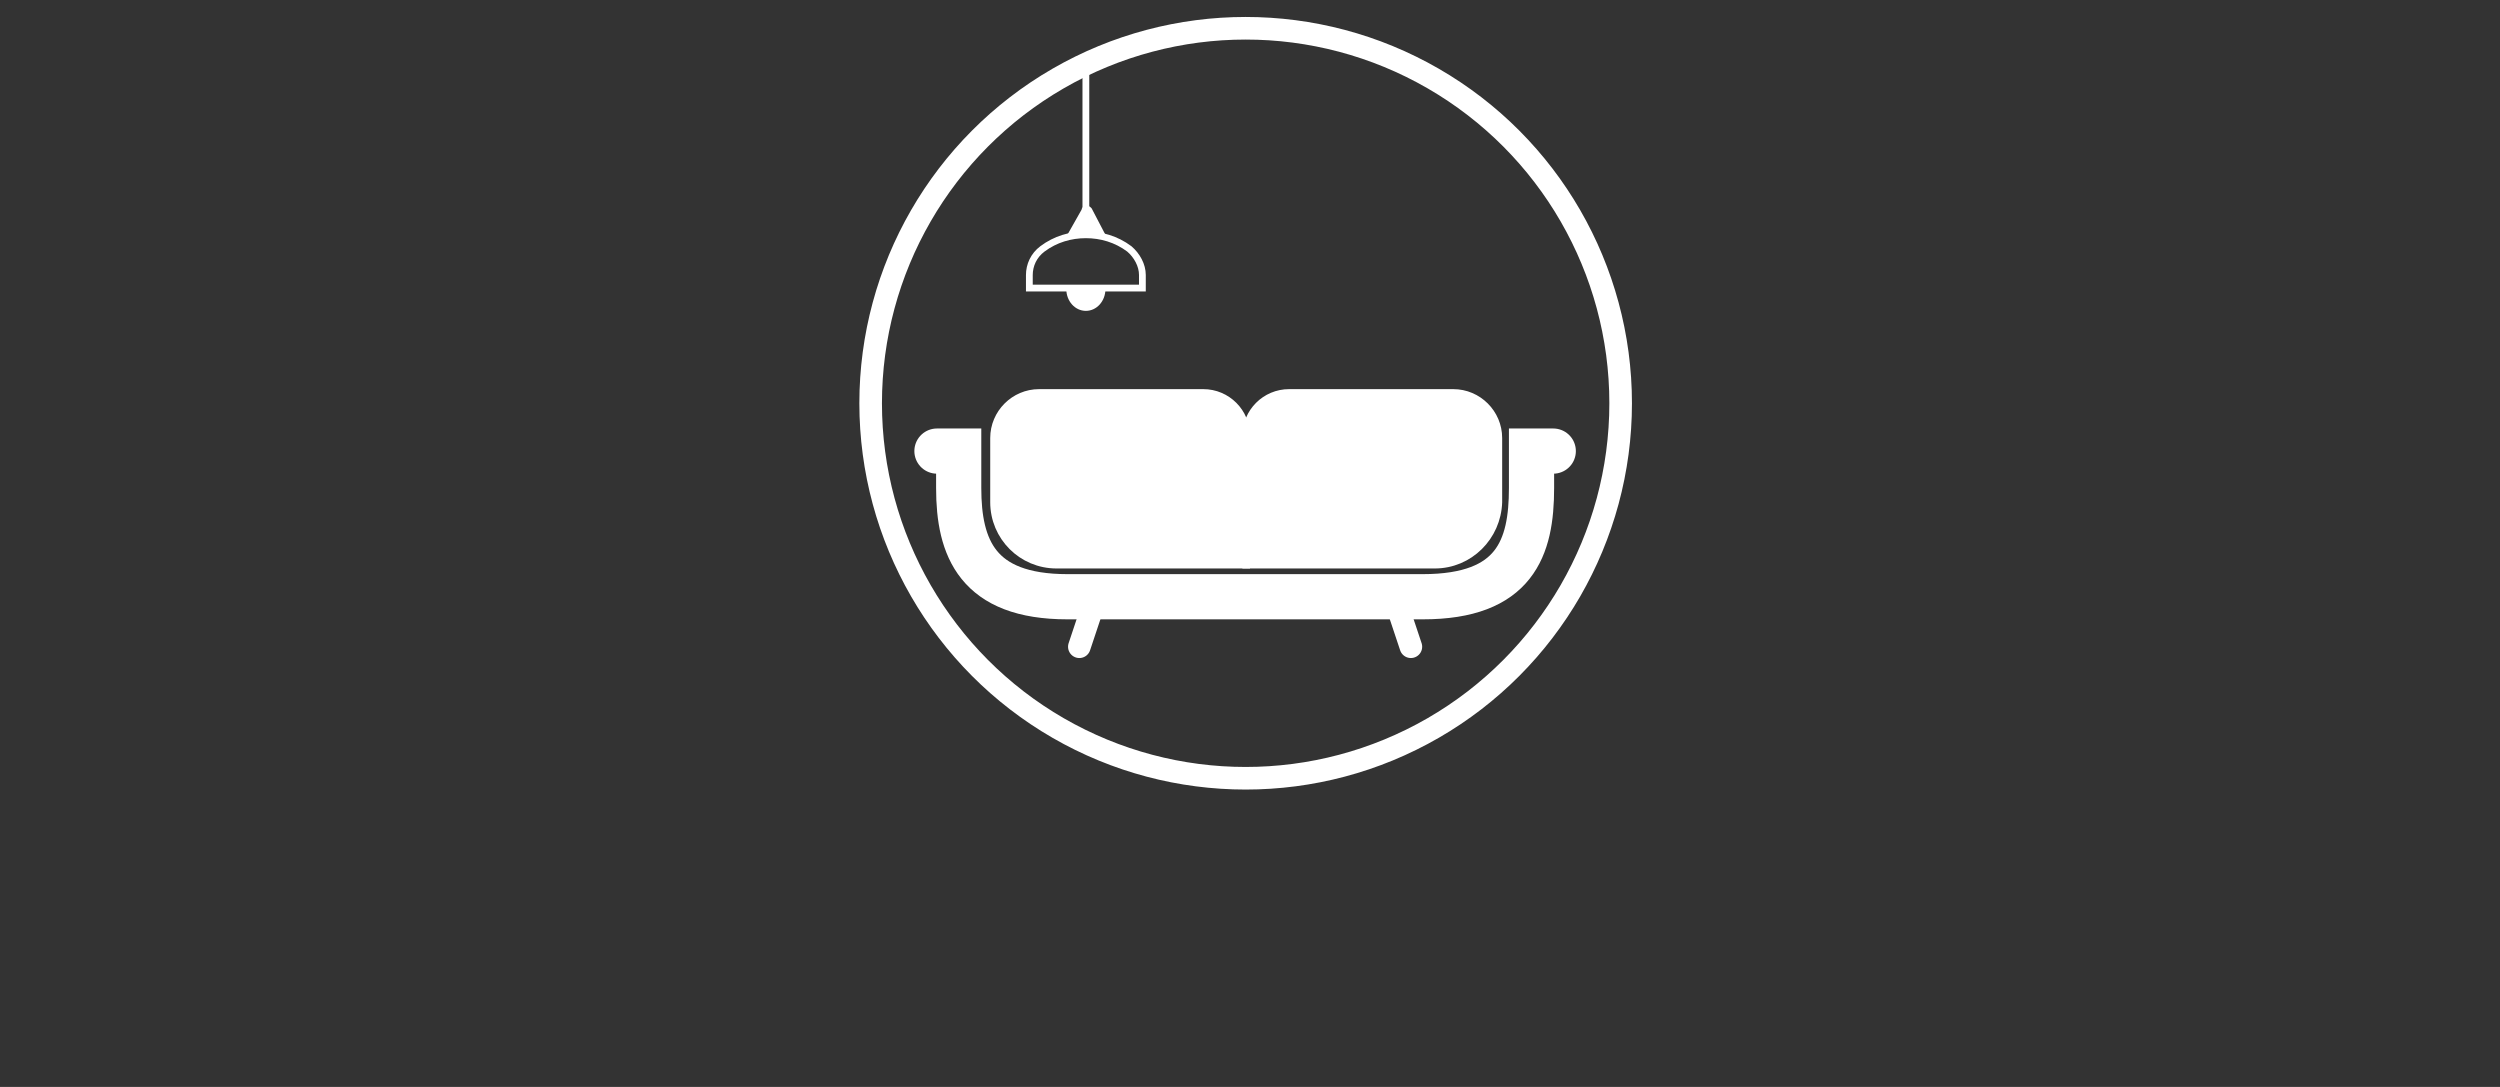 <?xml version="1.0" encoding="utf-8"?>
<!-- Generator: Adobe Illustrator 22.0.0, SVG Export Plug-In . SVG Version: 6.00 Build 0)  -->
<svg version="1.1" id="Layer_1" xmlns="http://www.w3.org/2000/svg" xmlns:xlink="http://www.w3.org/1999/xlink" x="0px" y="0px"
	 viewBox="0 0 230 100" style="enable-background:new 0 0 230 100;" xml:space="preserve">
<rect x="0" y="0" width="230" height="100" fill="#333333" stroke="none"/>
<style type="text/css">
	.st0{fill:#FFF;stroke:#FFF;stroke-miterlimit:10;}
	.st1{fill:none;stroke:#FFF;stroke-width:2.079;stroke-linecap:round;stroke-miterlimit:10;}
	.st2{fill:none;stroke:#FFF;stroke-width:0.624;stroke-linecap:round;stroke-miterlimit:10;}
	.st3{fill:#FFF;}
	.st4{fill:none;stroke:#FFF;stroke-width:0.624;stroke-miterlimit:10;}
	.st5{fill:none;stroke:#FFF;stroke-width:4.158;stroke-linecap:round;stroke-miterlimit:10;}
</style>
<g id="XMLID_4_">
	<path id="XMLID_1_" class="st0" d="M114.3,51.8H97.2c-3.1,0-5.6-2.5-5.6-5.6v-5.9c0-2.2,1.8-4,4-4h15.1c2.1,0,3.8,1.7,3.8,3.8v11.7
		H114.3z"/>
	<path id="XMLID_3_" class="st0" d="M132,51.8h-17.2V40.1c0-2.1,1.7-3.8,3.8-3.8h15.1c2.2,0,4,1.8,4,4v5.9
		C137.6,49.3,135.1,51.8,132,51.8z"/>
</g>
<g id="XMLID_6_">
	<line id="XMLID_13_" class="st1" x1="100.5" y1="55.9" x2="99.3" y2="59.5"/>
	<line id="XMLID_12_" class="st1" x1="129.8" y1="59.5" x2="128.6" y2="55.9"/>
</g>
<circle id="XMLID_2_" class="st1" cx="114.6" cy="37.1" r="34.5"/>
<path id="XMLID_17_" class="st2" d="M98.1,26.5h7v-1.2c0-0.9-0.5-1.8-1.2-2.4c-1.2-0.9-2.6-1.3-4-1.3s-2.8,0.4-4,1.3
	c-0.8,0.6-1.2,1.5-1.2,2.4v1.2H98.1"/>
<path id="XMLID_9_" class="st3" d="M98.2,21.6h3.5l-1.2-2.3c-0.2-0.5-0.9-0.5-1,0L98.2,21.6z"/>
<line id="XMLID_18_" class="st4" x1="99.9" y1="19.8" x2="99.9" y2="5.9"/>
<path id="XMLID_21_" class="st3" d="M101.7,26.6c0,1.1-0.8,2-1.8,2s-1.8-0.9-1.8-2v-0.1h3.6C101.7,26.6,101.7,26.6,101.7,26.6z"/>
<path id="XMLID_11_" class="st5" d="M142.9,41.5h-2v3.4c0,5.5-1.5,10-10,10H98.2c-8.3,0-10-4.5-10-10v-3.4h-2"/>

</svg>
